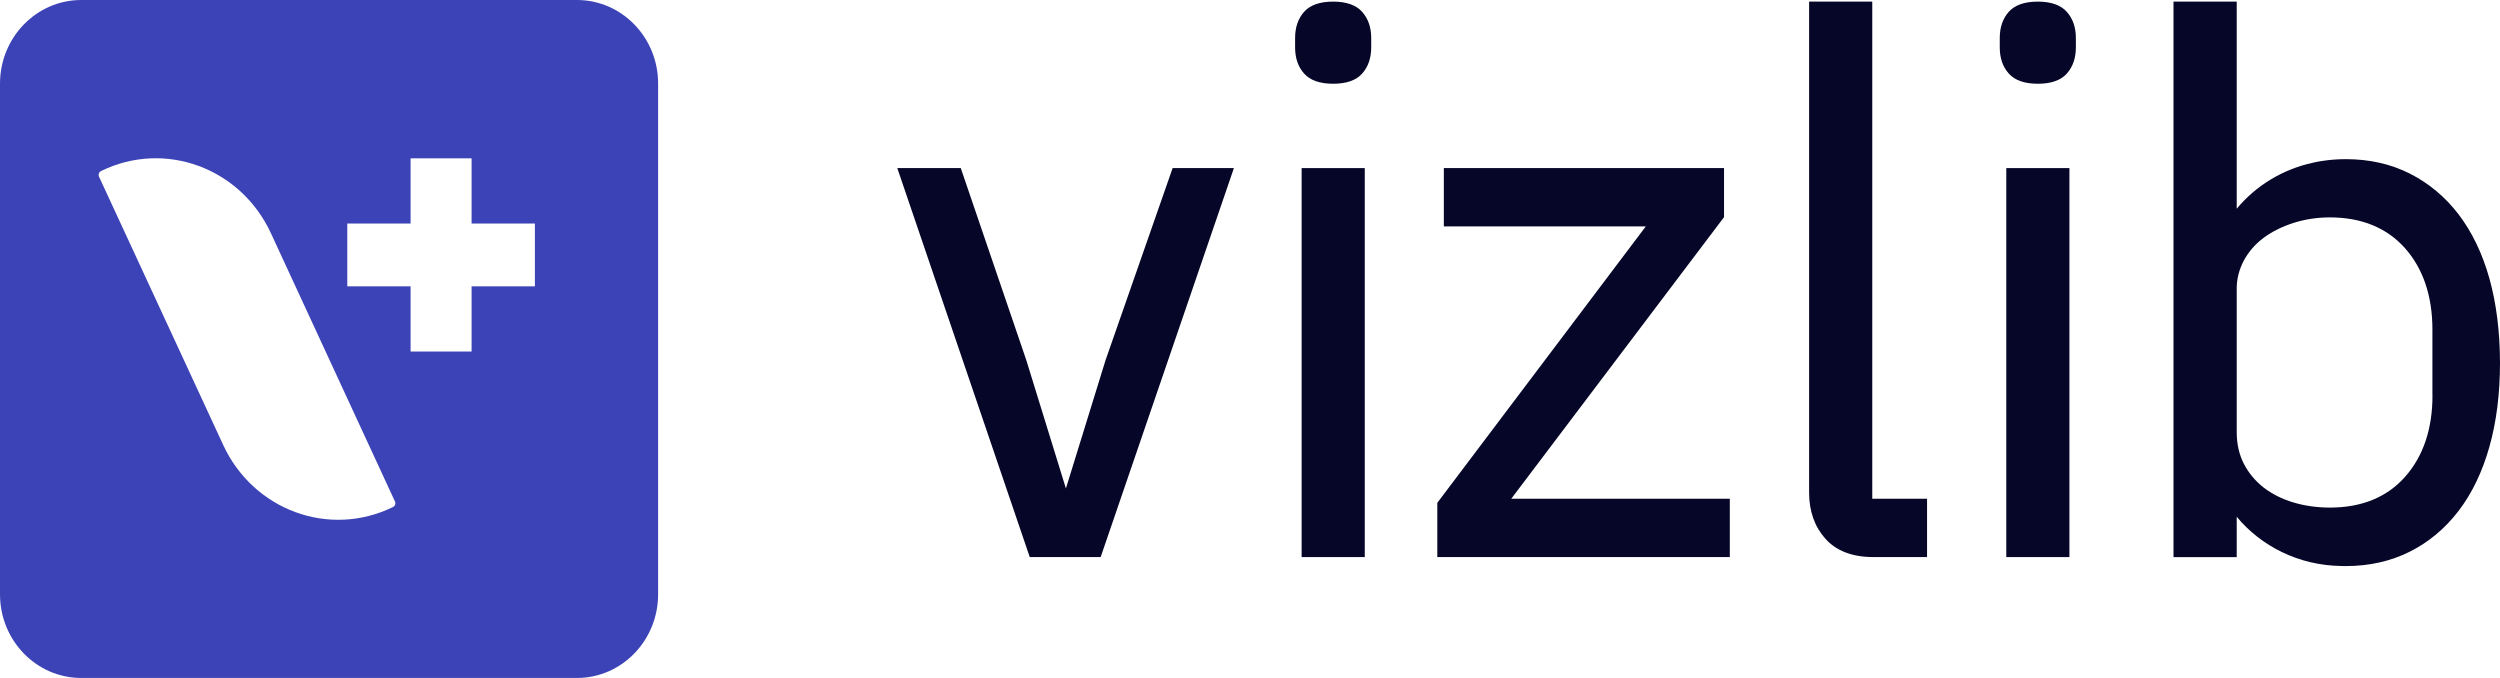 <svg width="118" height="32" viewBox="0 0 118 32" fill="none" xmlns="http://www.w3.org/2000/svg">
<path d="M117.501 13.147C117.17 11.967 116.679 10.951 116.048 10.121C115.413 9.294 114.638 8.644 113.738 8.191C112.838 7.737 111.826 7.512 110.723 7.512C110.345 7.512 109.983 7.54 109.636 7.593C109.554 7.605 109.473 7.617 109.391 7.633C109.321 7.645 109.251 7.661 109.184 7.677C107.727 7.99 106.465 8.776 105.573 9.852V0.076H102.589V26.297H105.573V24.391C106.726 25.784 108.503 26.687 110.505 26.715C110.54 26.719 110.575 26.719 110.614 26.719H110.723C111.826 26.719 112.842 26.49 113.738 26.041C114.638 25.591 115.413 24.941 116.048 24.11C116.679 23.284 117.17 22.264 117.501 21.084C117.833 19.909 118 18.572 118 17.12C117.996 15.659 117.829 14.326 117.501 13.147ZM114.813 18.665C114.813 20.246 114.377 21.538 113.52 22.505C112.663 23.472 111.471 23.958 109.971 23.958C109.371 23.958 108.795 23.878 108.253 23.717C107.716 23.556 107.244 23.32 106.847 23.015C106.458 22.71 106.142 22.337 105.912 21.895C105.686 21.458 105.573 20.952 105.573 20.386V17.356V16.875V13.62C105.573 13.155 105.69 12.709 105.912 12.292C106.138 11.874 106.454 11.517 106.843 11.224C107.241 10.931 107.712 10.695 108.253 10.522C108.791 10.35 109.371 10.261 109.967 10.261C111.463 10.261 112.659 10.751 113.516 11.714C114.373 12.681 114.81 13.973 114.81 15.555V18.665H114.813Z" fill="#060628"/>
<path d="M52.181 17.003L50.311 23.055L48.441 16.999L45.348 7.934H42.352L48.574 26.205L48.605 26.294H51.951L58.18 8.11L58.239 7.934H55.348L52.181 17.003Z" fill="#060628"/>
<path d="M64.417 7.934H61.437V26.294H64.417V7.934Z" fill="#060628"/>
<path d="M62.925 0.076C62.301 0.076 61.838 0.237 61.553 0.558C61.273 0.875 61.129 1.288 61.129 1.786V2.243C61.129 2.745 61.273 3.158 61.553 3.471C61.838 3.792 62.298 3.953 62.925 3.953C63.548 3.953 64.012 3.792 64.296 3.471C64.576 3.154 64.721 2.741 64.721 2.243V1.79C64.721 1.292 64.576 0.879 64.296 0.562C64.012 0.241 63.552 0.076 62.925 0.076Z" fill="#060628"/>
<path d="M81.347 10.286L81.374 10.249V7.934H68.149V10.687H77.681L67.868 23.697L67.841 23.733V26.294H81.647V23.541H71.331L81.347 10.286Z" fill="#060628"/>
<path d="M88.371 0.076H85.39V23.252C85.39 24.122 85.647 24.857 86.158 25.427C86.668 26 87.428 26.293 88.413 26.293H90.957V23.54H88.371V0.076Z" fill="#060628"/>
<path d="M96.185 0.076C95.562 0.076 95.098 0.237 94.814 0.558C94.533 0.875 94.389 1.288 94.389 1.786V2.243C94.389 2.745 94.533 3.158 94.814 3.471C95.098 3.792 95.558 3.953 96.185 3.953C96.808 3.953 97.272 3.792 97.556 3.471C97.837 3.154 97.981 2.741 97.981 2.243V1.79C97.981 1.292 97.837 0.879 97.556 0.562C97.272 0.241 96.812 0.076 96.185 0.076Z" fill="#060628"/>
<path d="M97.677 7.934H94.697V26.294H97.677V7.934Z" fill="#060628"/>
<path d="M27.234 0H3.833C1.718 0 0 1.77 0 3.949V28.051C0 30.234 1.718 32 3.833 32H27.23C29.349 32 31.063 30.23 31.063 28.051V3.949C31.067 1.77 29.349 0 27.234 0ZM18.551 23.93C15.551 25.403 11.963 24.09 10.534 21L4.675 8.343C4.628 8.243 4.671 8.122 4.768 8.074C7.768 6.601 11.355 7.914 12.785 11.004L18.64 23.665C18.691 23.761 18.648 23.882 18.551 23.93ZM25.247 13.516H22.259V16.594H19.38V13.516H16.392V10.55H19.38V7.472H22.259V10.55H25.247V13.516Z" fill="#3C43B7"/>
</svg>
